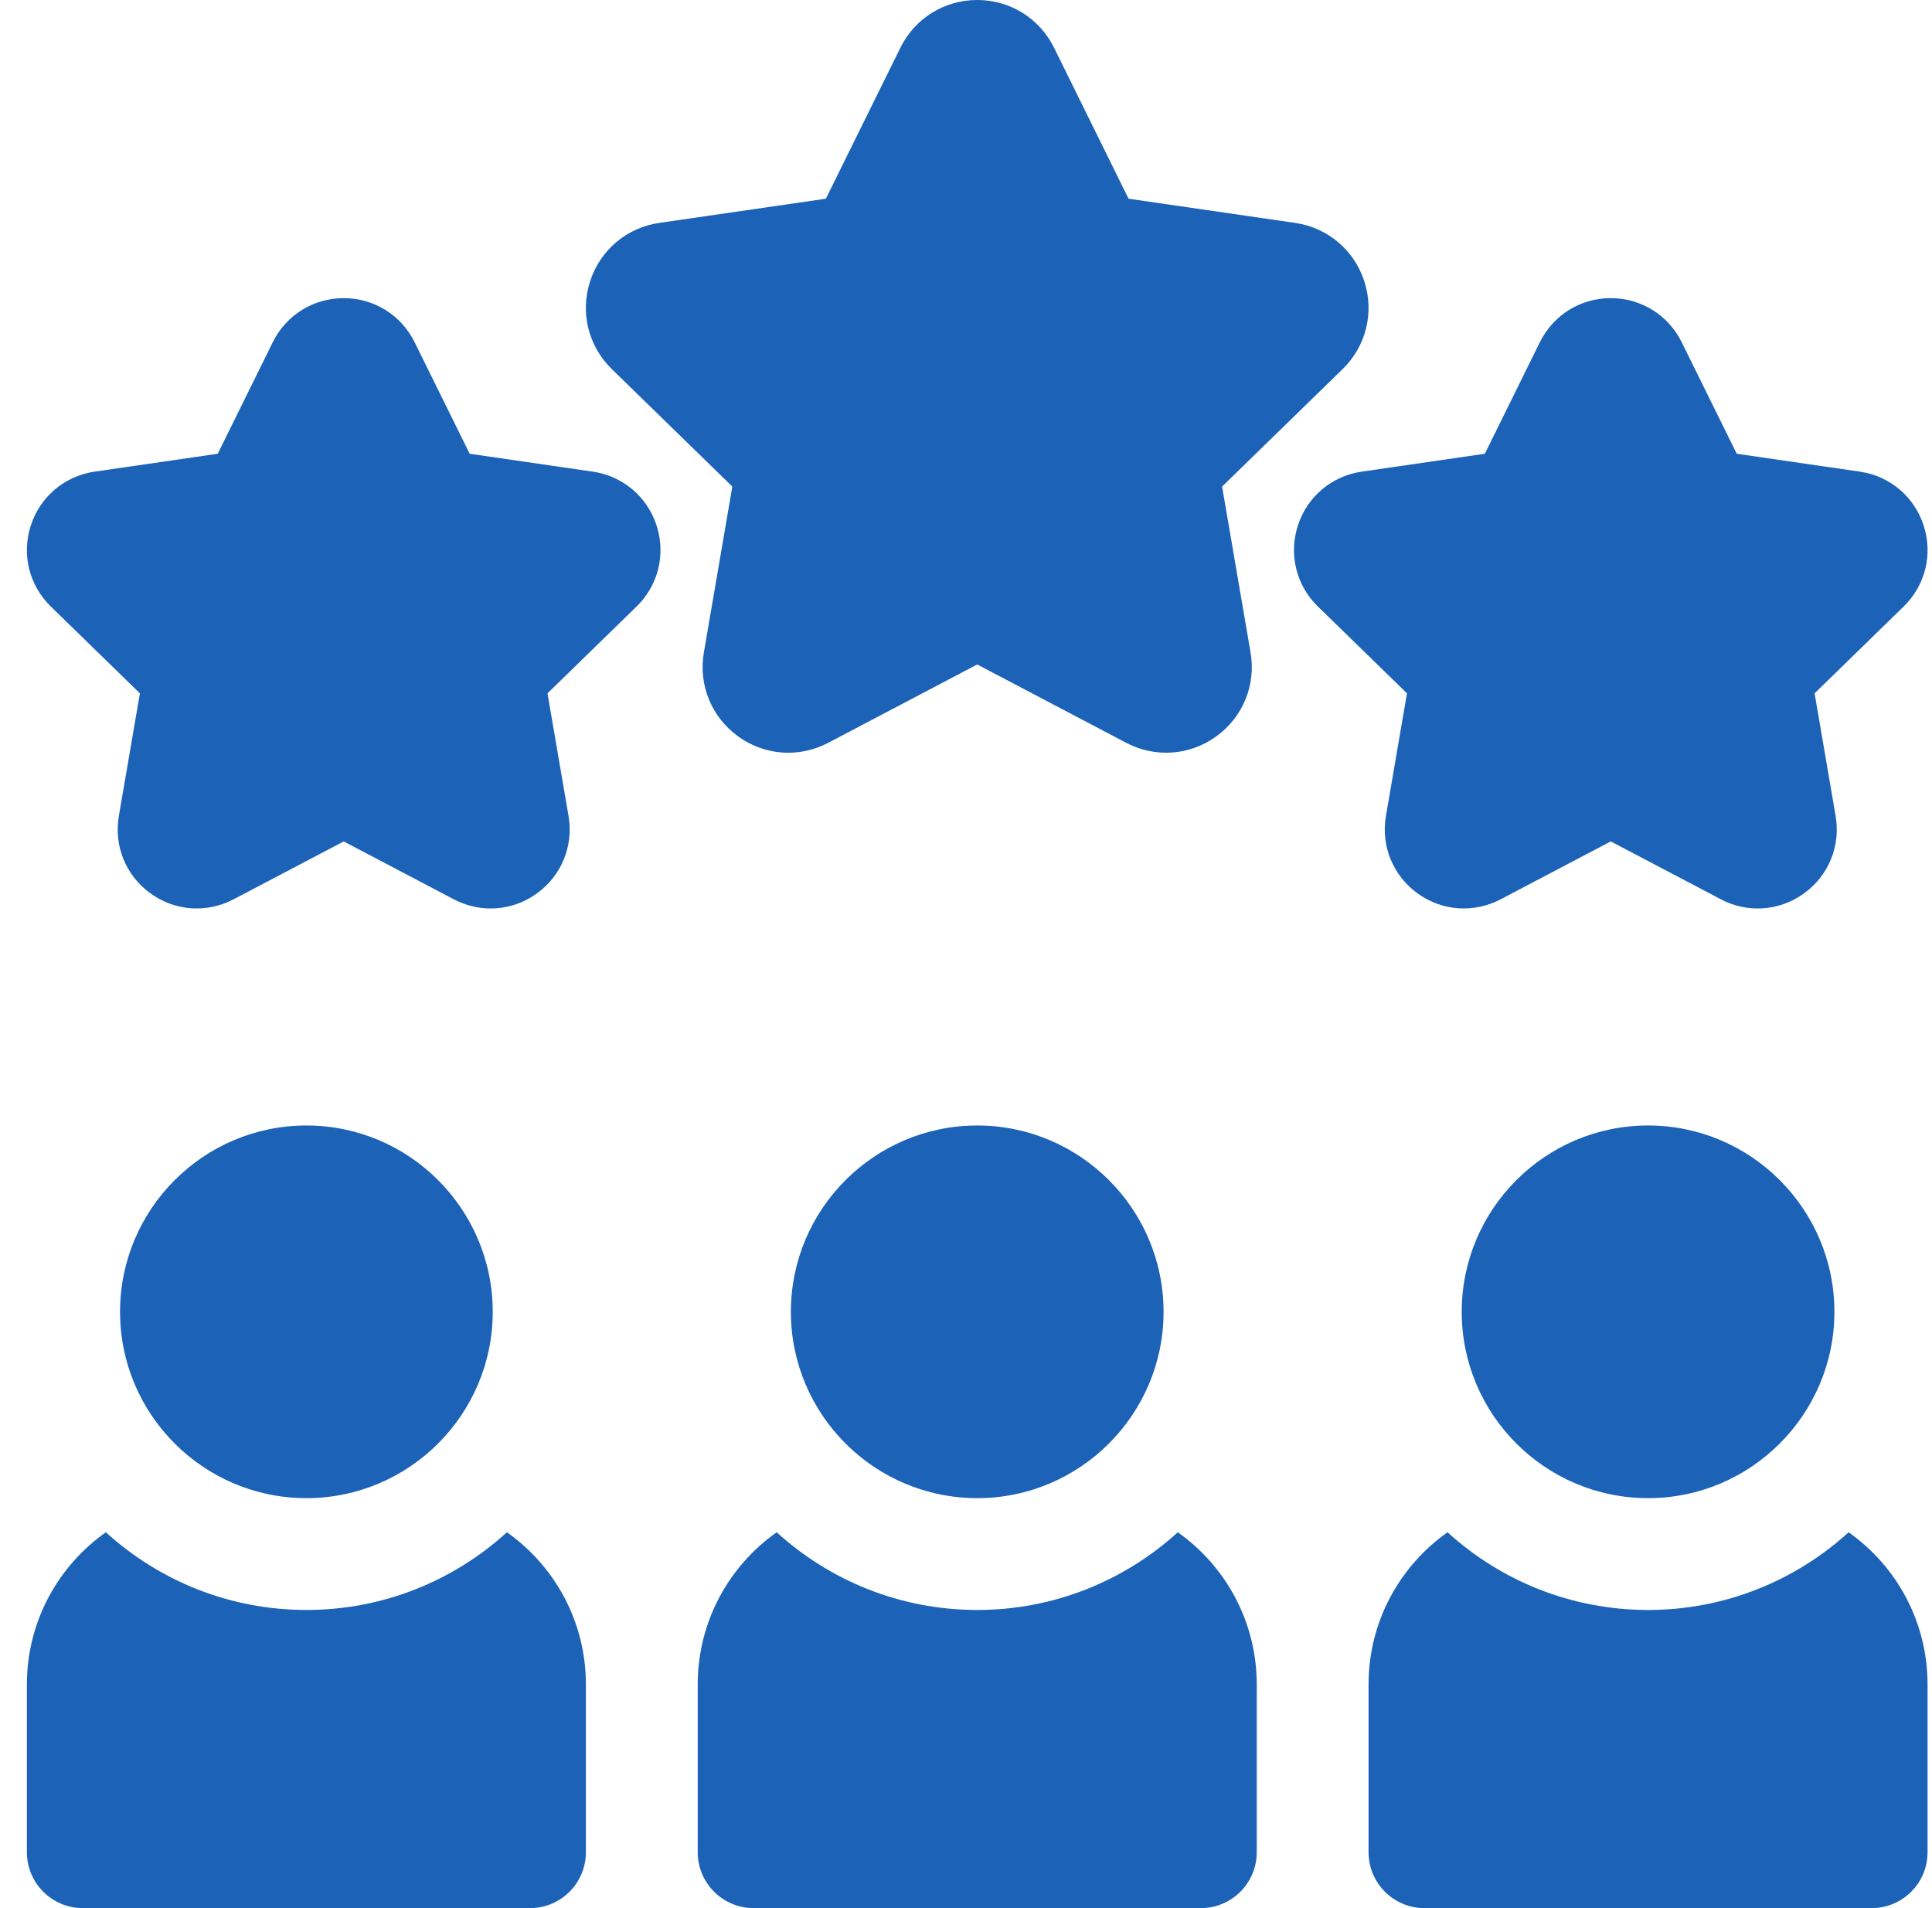 <svg width="81" height="80" viewBox="0 0 81 80" fill="none" xmlns="http://www.w3.org/2000/svg">
<g clip-path="url(#clip0_30_2749)">
<path d="M33.049 31.559C32.307 31.559 31.57 31.327 30.94 30.869C29.825 30.059 29.277 28.713 29.51 27.355L30.703 20.4L25.65 15.475C24.664 14.513 24.315 13.102 24.741 11.791C25.167 10.48 26.278 9.543 27.642 9.345L34.625 8.331L37.748 2.003C38.357 0.767 39.592 0 40.97 0C42.348 0 43.583 0.767 44.193 2.003L47.315 8.331L54.298 9.345C55.662 9.543 56.773 10.48 57.199 11.791C57.625 13.101 57.276 14.513 56.29 15.475L51.237 20.4L52.43 27.355C52.663 28.712 52.115 30.059 51 30.869C49.885 31.679 48.436 31.784 47.216 31.143L40.97 27.859L34.724 31.143C34.194 31.422 33.62 31.559 33.049 31.559Z" fill="#1C63B8"/>
<path d="M20.571 38.089C20.044 38.089 19.515 37.962 19.025 37.704L14.41 35.278L9.794 37.704C8.669 38.296 7.331 38.199 6.302 37.452C5.274 36.705 4.768 35.462 4.983 34.209L5.865 29.069L2.131 25.43C1.22 24.542 0.899 23.24 1.292 22.031C1.684 20.822 2.71 19.957 3.968 19.774L9.129 19.024L11.436 14.348C11.999 13.208 13.138 12.5 14.41 12.5C15.681 12.5 16.82 13.208 17.383 14.348L19.691 19.024L24.851 19.774C26.109 19.957 27.135 20.822 27.527 22.031C27.92 23.24 27.599 24.542 26.688 25.43L22.954 29.069L23.836 34.209C24.051 35.462 23.546 36.705 22.517 37.452C21.936 37.874 21.256 38.089 20.571 38.089Z" fill="#1C63B8"/>
<path d="M73.694 38.089C73.167 38.089 72.638 37.962 72.148 37.704L67.532 35.278L62.917 37.704C61.792 38.296 60.454 38.199 59.425 37.452C58.397 36.705 57.891 35.462 58.106 34.209L58.988 29.069L55.254 25.43C54.343 24.542 54.022 23.24 54.415 22.031C54.807 20.822 55.833 19.957 57.091 19.774L62.252 19.024L64.559 14.348C65.122 13.208 66.261 12.5 67.532 12.5C68.804 12.5 69.943 13.208 70.506 14.348L72.814 19.024L77.974 19.774C79.232 19.957 80.258 20.822 80.65 22.031C81.043 23.24 80.722 24.542 79.811 25.43L76.078 29.069L76.959 34.209C77.174 35.462 76.669 36.705 75.64 37.452C75.059 37.874 74.379 38.089 73.694 38.089Z" fill="#1C63B8"/>
<path d="M21.253 64.242C19.032 66.265 16.08 67.5 12.846 67.5C9.611 67.5 6.66 66.265 4.438 64.242C2.436 65.656 1.127 67.987 1.127 70.625V77.656C1.127 78.951 2.176 80 3.471 80H22.221C23.515 80 24.564 78.951 24.564 77.656V70.625C24.564 67.987 23.256 65.656 21.253 64.242Z" fill="#1C63B8"/>
<path d="M12.846 62.812C8.538 62.812 5.033 59.308 5.033 55C5.033 50.692 8.538 47.188 12.846 47.188C17.154 47.188 20.658 50.692 20.658 55C20.658 59.308 17.154 62.812 12.846 62.812Z" fill="#1C63B8"/>
<path d="M77.504 64.242C75.282 66.265 72.33 67.5 69.096 67.5C65.861 67.5 62.91 66.265 60.688 64.242C58.686 65.656 57.377 67.987 57.377 70.625V77.656C57.377 78.951 58.426 80 59.721 80H78.471C79.765 80 80.814 78.951 80.814 77.656V70.625C80.814 67.987 79.506 65.656 77.504 64.242Z" fill="#1C63B8"/>
<path d="M69.096 62.812C64.788 62.812 61.283 59.308 61.283 55C61.283 50.692 64.788 47.188 69.096 47.188C73.403 47.188 76.908 50.692 76.908 55C76.908 59.308 73.403 62.812 69.096 62.812Z" fill="#1C63B8"/>
<path d="M49.379 64.242C47.157 66.265 44.205 67.5 40.971 67.5C37.736 67.5 34.785 66.265 32.563 64.242C30.561 65.656 29.252 67.987 29.252 70.625V77.656C29.252 78.951 30.301 80 31.596 80H50.346C51.64 80 52.69 78.951 52.69 77.656V70.625C52.69 67.987 51.381 65.656 49.379 64.242Z" fill="#1C63B8"/>
<path d="M40.971 62.812C36.663 62.812 33.158 59.308 33.158 55C33.158 50.692 36.663 47.188 40.971 47.188C45.279 47.188 48.783 50.692 48.783 55C48.783 59.308 45.279 62.812 40.971 62.812Z" fill="#1C63B8"/>
</g>
<defs>
<clipPath id="clip0_30_2749">
<rect width="80" height="80" fill="white" transform="translate(0.971)"/>
</clipPath>
</defs>
</svg>

